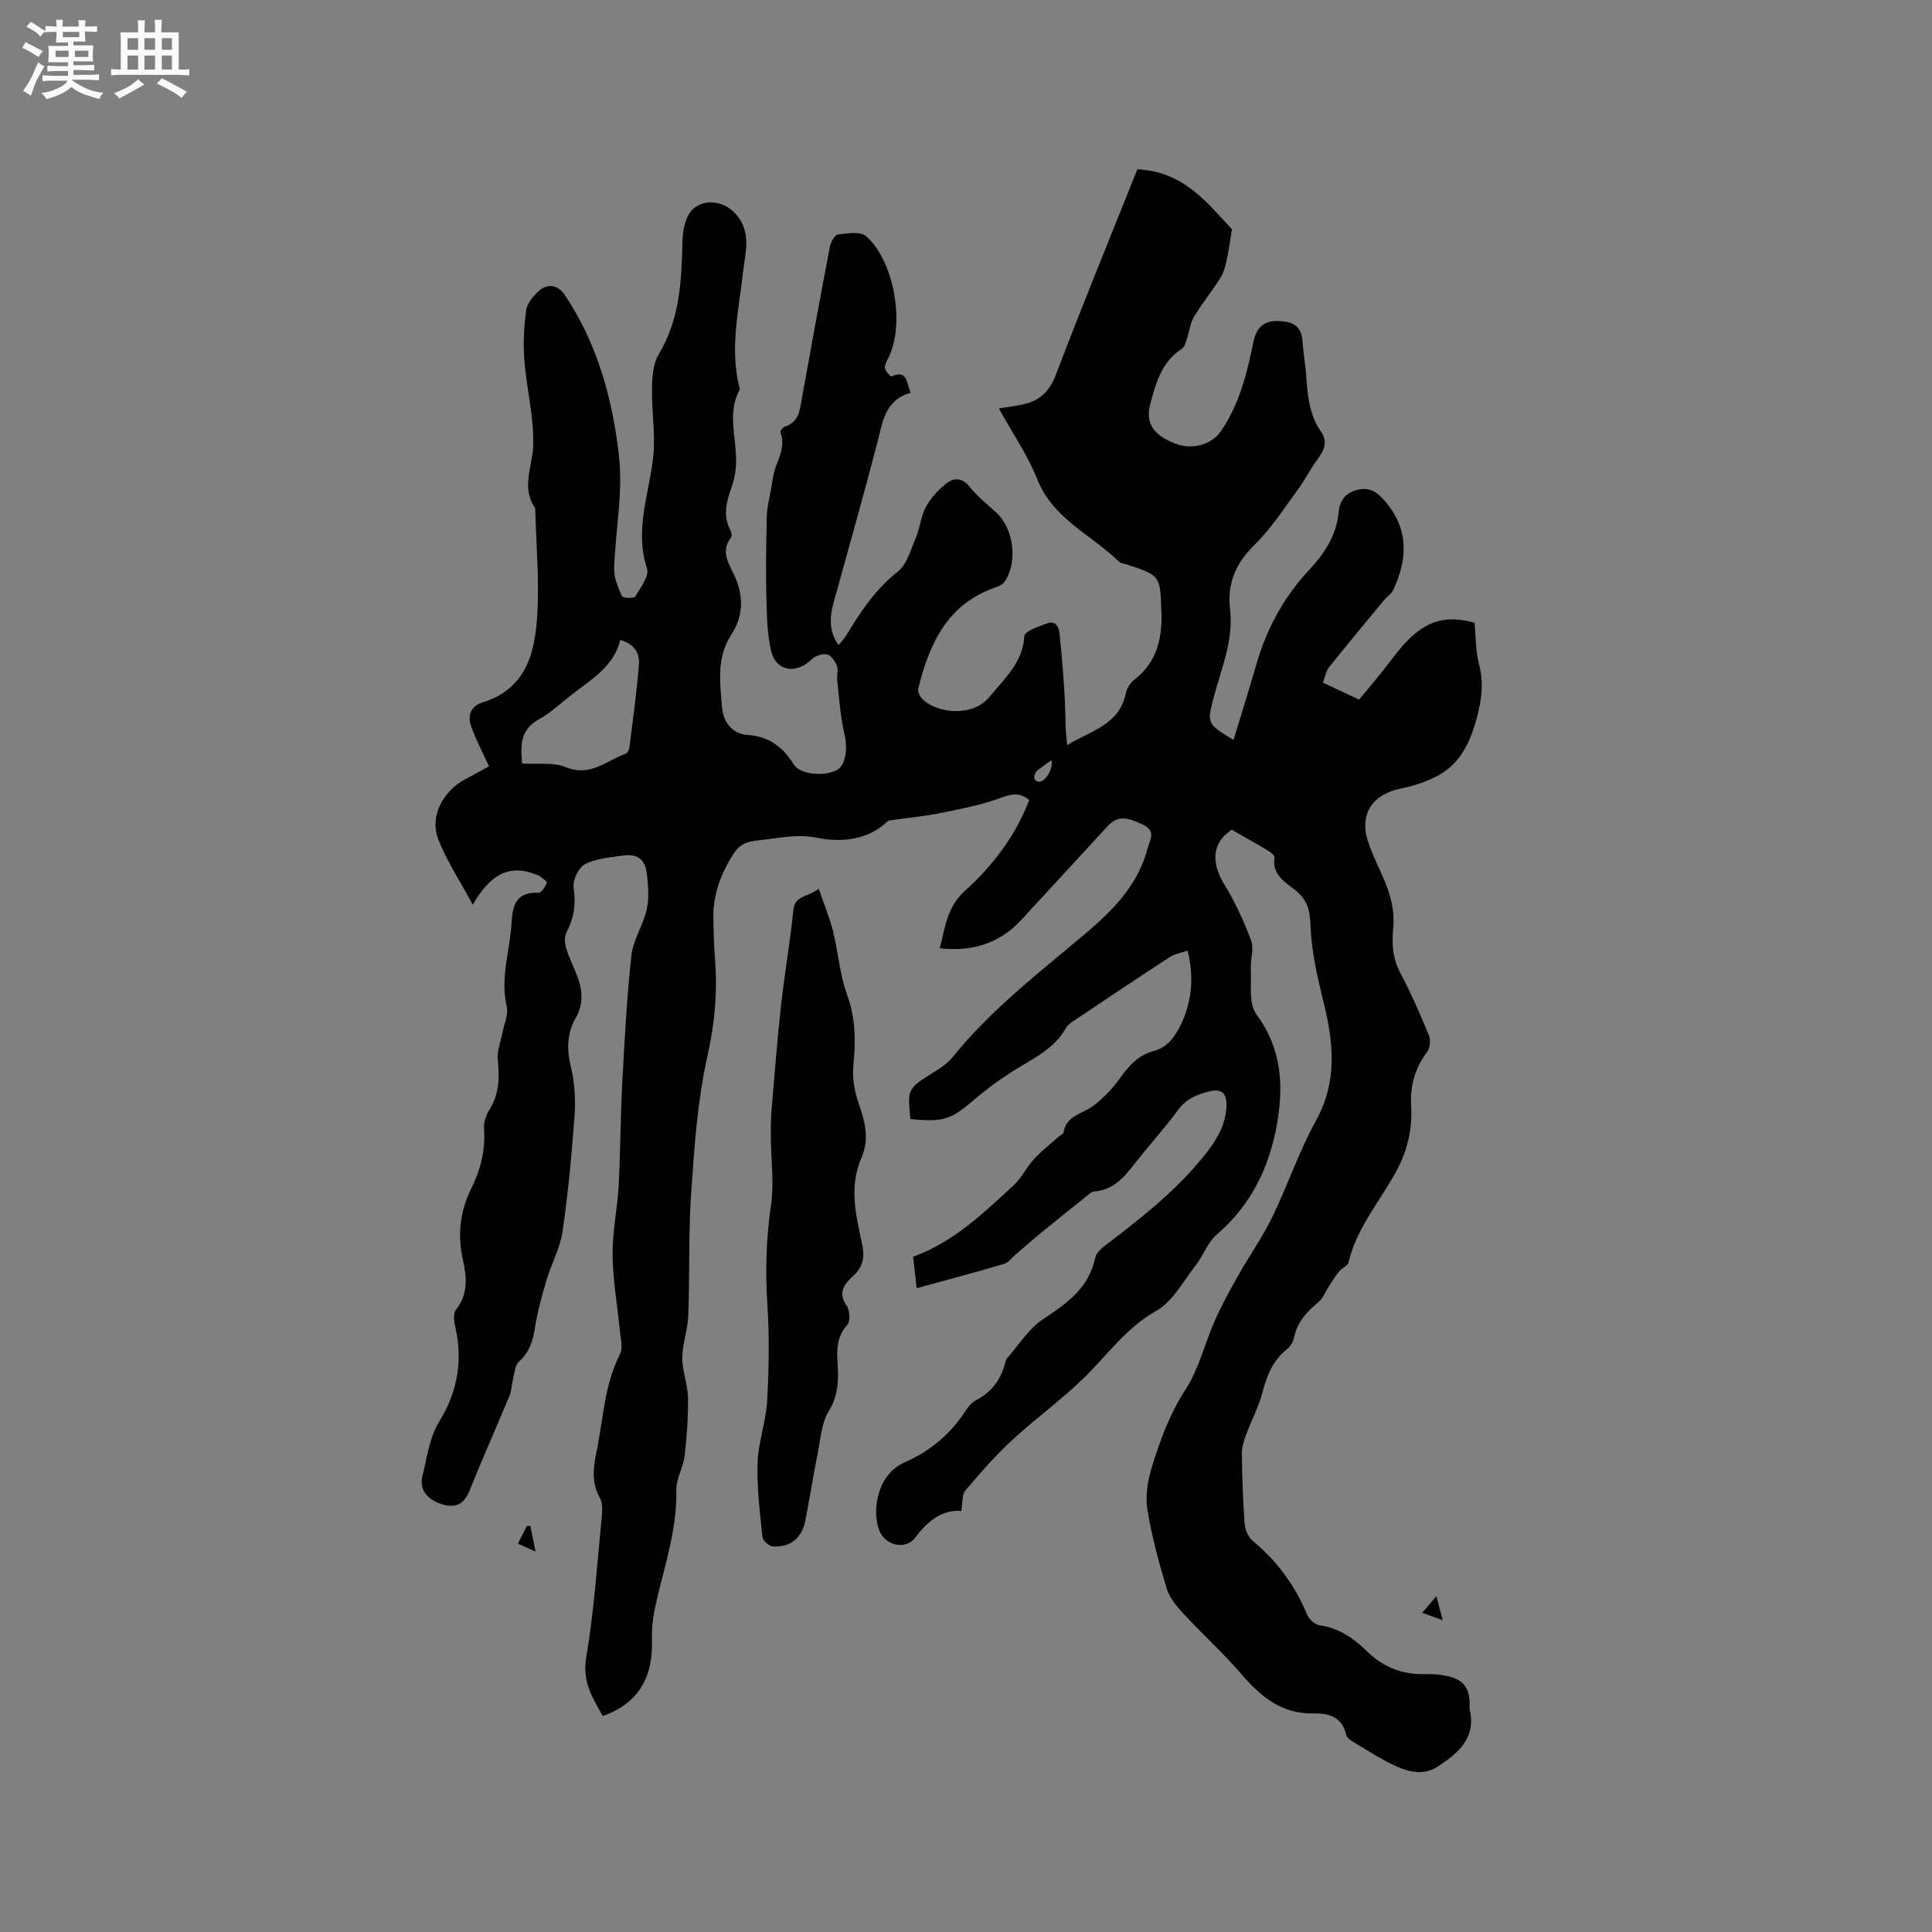 <svg enable-background="new 0 0 400 400" viewBox="0 0 400 400" xmlns="http://www.w3.org/2000/svg"><rect x="0" y="0" width="400" height="400" fill="#808080" stroke="none"/><path d="m6.8 9.5c.6.3 1.3.7 2.1 1.1-.4.4-.7.8-.9 1.2-.7-.4-1.3-.8-1.8-1.1s-1.1-.6-1.6-.8c.2-.4.5-.8.7-1.2.4.2.8.5 1.5.8zm.9 6.9c-.3.6-.5 1.1-.7 1.7s-.4 1.1-.6 1.7c-.6-.4-1.1-.7-1.6-1 .7-1 1.2-1.8 1.5-2.4.3-.5.6-1.1.8-1.7.3-.6.5-1.2.8-1.8.3.3.8.6 1.3.8-.7 1.3-1.2 2.2-1.5 2.7zm.1-11c.4.3 1 .7 1.7 1.1-.5.2-.8.6-1.1 1.1-.5-.6-1-1-1.4-1.2s-.9-.6-1.5-.8c.2-.4.5-.7.9-1.1.5.3.9.6 1.4.9zm10.5 13.1c1 .4 2 .6 3.1.7-.4.4-.7.8-.8 1.3-.9-.2-1.9-.6-3-.9-1-.4-2-.9-2.8-1.6-.5.4-1.1.9-1.9 1.3s-1.9.9-3.3 1.2c-.1-.3-.5-.8-1.1-1.3 1 0 2.1-.3 3.2-.8 1.2-.5 1.9-1 2.3-1.7h-3.2c-.4 0-1 0-2 .1v-1.2c1 0 1.7.1 2 .1h3.3v-1h-2.3c-.2 0-.9 0-2 .1v-1.2c1.2 0 1.9.1 2 .1h2.3v-.8h-4.1c0-.7.1-1.2.1-1.6 0-.5 0-1.1-.1-1.8h4.1v-.7h-2.5c0-.6.1-1.1.1-1.6v-.6h-.5c-.4 0-1 0-1.8.1v-1.3c1.2 0 1.9.1 2.1.1h.2c0-.3 0-.8-.1-1.4h1.4c0 .6-.1 1-.1 1.4h3.4c0-.4 0-.8-.1-1.3h1.5c0 .4-.1.9-.1 1.3.7 0 1.5 0 2.5-.1v1.2c-1 0-1.8-.1-2.5-.1v.6c0 .3 0 .8.1 1.5h-2.5v.8h4.1c0 .7-.1 1.3-.1 1.8s0 1 .1 1.5h-4.1v.8h1.4c.8 0 1.8 0 2.9-.1v1.2c-1 0-1.9-.1-2.8-.1h-1.5v1h3.2c.3 0 1 0 2.1-.1v1.2c-1.1 0-1.8-.1-2.1-.1h-3.4l-.1.1c1.4 1 2.4 1.5 3.4 1.9zm-4.1-6.7v-1.3h-2.7v1.3zm2.2-4.1v-1.1h-3.4v1.1zm1.9 4.1v-1.3h-2.8v1.3z" fill="#fafafb"/><path d="m37 6.7v2.3 5.4c1 0 1.8 0 2.2-.1v1.3c-.6 0-1.5-.1-2.5-.1h-11.9c-.7 0-1.3 0-1.8.1v-1.3c.5 0 1.1.1 2 .1v-5.2c0-1 0-1.8-.1-2.5h3.7c0-1.3 0-2.1-.1-2.5h1.5c0 .4-.1 1.3-.1 2.5h2.2c0-1.2 0-2.1-.1-2.6h1.5c0 .4-.1 1.3-.1 2.6zm-12.3 13.7c-.3-.4-.7-.8-1.1-1.1 1.1-.4 2.1-.9 2.9-1.3.8-.5 1.5-1 2.1-1.6.4.4.9.8 1.3 1.1-2.5 1.4-4.2 2.4-5.2 2.9zm3.9-10.1v-2.4h-2.2v2.4zm0 4.1v-2.9h-2.2v2.9zm3.5-4.1v-2.4h-2.2v2.4zm0 4.1v-2.9h-2.2v2.9zm.4 2.9 1-1.1c.6.3 1.4.7 2.5 1.3s2 1.1 2.7 1.5c-.4.4-.8.8-1.1 1.3-.8-.8-2.5-1.7-5.1-3zm3.1-7v-2.4h-2.1v2.4zm0 4.1v-2.9h-2.1v2.9z" fill="#fafafb"/><g fill="#000001"><path d="m206.8 84.56c1.93-.32 3.61-.5 5.25-.89 3.32-.78 5.27-2.7 6.57-6.11 5.45-14.33 11.28-28.52 16.86-42.51 9.65.44 14.57 7.09 19.58 12.42-.39 2.36-.63 4.3-1.05 6.2-.29 1.31-.61 2.7-1.3 3.81-1.75 2.78-3.85 5.34-5.53 8.15-.8 1.34-.94 3.06-1.46 4.58-.24.72-.49 1.66-1.04 2.01-4.23 2.72-5.42 7.23-6.56 11.56-1.04 3.98.87 6.41 5.28 8.09 3.57 1.36 7.56.13 9.47-2.72 3.79-5.66 5.33-11.93 6.64-18.36.56-2.76 2.02-4.39 4.97-4.33 2.76.06 4.98.74 5.19 4.14.15 2.53.63 5.05.8 7.58.27 3.94.66 7.8 3.02 11.17 1.48 2.11.66 3.89-.72 5.75-1.5 2.01-2.61 4.3-4.1 6.32-2.87 3.88-5.51 8.03-8.93 11.38-3.91 3.83-5.7 8.03-5.07 13.35.76 6.35-1.75 12.08-3.32 17.99-1.5 5.65-1.55 5.64 4.03 9.07 1.61-5.31 3.26-10.52 4.77-15.77 2.12-7.36 5.72-13.9 10.92-19.47 3.21-3.44 5.6-7.1 6.08-11.88.24-2.41 1.34-4.08 3.98-4.69 2.63-.61 4.1.59 5.66 2.41 4.93 5.78 4.67 11.96 1.64 18.38-.38.8-1.28 1.33-1.87 2.05-3.83 4.63-7.67 9.24-11.42 13.94-.62.78-.77 1.92-1.24 3.15 2.44 1.14 4.71 2.21 7.5 3.52 2.3-2.83 4.71-5.6 6.9-8.54 5.51-7.39 9.98-9.28 16.99-7.39.28 2.97.19 5.81.89 8.42 1.06 3.95.6 7.52-.46 11.43-1.38 5.05-3.43 9.36-8.1 11.86-2.34 1.25-4.99 2.1-7.6 2.63-5.78 1.17-8.61 5.2-6.83 10.83 1.14 3.6 3.12 6.93 4.3 10.52.76 2.31 1.21 4.91.98 7.3-.32 3.37-.2 6.41 1.44 9.51 2.22 4.2 4.13 8.58 5.95 12.98.38.93.23 2.54-.36 3.33-2.48 3.31-3.57 6.97-3.34 11.02.29 5.07-.74 9.57-3.31 14.17-3.37 6.04-8.02 11.47-9.66 18.46-.17.74-1.39 1.18-1.97 1.89-.79.96-1.44 2.04-2.12 3.09-.72 1.09-1.19 2.46-2.15 3.25-2.44 2-4.42 4.17-5.05 7.41-.17.85-.78 1.79-1.47 2.34-2.9 2.31-4.13 5.41-5.04 8.89-.79 3.03-2.32 5.86-3.41 8.82-.46 1.25-.89 2.61-.87 3.92.07 4.88.22 9.76.59 14.62.09 1.21.8 2.7 1.72 3.46 5 4.15 8.69 9.17 11.18 15.17.4.97 1.63 2.13 2.6 2.26 4.04.55 7.09 2.72 9.84 5.41 3.39 3.31 7.36 4.83 12.07 4.7 1.47-.04 2.98.06 4.42.37 3.48.75 4.74 2.43 4.75 5.98 0 .32-.06.65.01.95 1.39 6.01-2.47 9.13-6.71 11.89-2.77 1.8-5.84 1.1-8.53-.12-3.17-1.43-6.1-3.39-9.1-5.18-.51-.3-1.15-.81-1.25-1.32-.79-3.75-3.64-4.49-6.73-4.43-6.63.14-10.95-3.49-14.98-8.17-3.79-4.39-8.11-8.31-12.05-12.57-1.4-1.51-2.84-3.28-3.41-5.19-1.61-5.36-3.09-10.81-3.98-16.33-.45-2.77.06-5.9.9-8.64 1.72-5.63 3.7-11.1 7.02-16.19 2.77-4.26 3.95-9.54 6.06-14.27 1.44-3.24 3.16-6.36 4.91-9.45 2.28-4.03 4.97-7.85 6.99-12 3.19-6.57 5.53-13.58 9.04-19.95 4.42-8.03 3.67-15.96 1.61-24.28-1.31-5.31-2.56-10.75-2.76-16.17-.11-3.19-.69-5.29-3.13-7.23-2.15-1.7-4.87-3.23-4.32-6.81.06-.41-.86-1.11-1.45-1.46-2.45-1.47-4.96-2.85-7.41-4.25-4.38 2.85-4.07 7.2-1.53 11.32 2.25 3.65 4.06 7.63 5.56 11.65.63 1.71-.19 3.91-.08 5.87.19 3.18-.49 7.17 1.15 9.37 5.26 7.07 5.68 14.71 4.28 22.71-1.57 8.97-5.39 16.81-12.5 22.92-1.88 1.61-2.76 4.33-4.34 6.35-2.58 3.3-4.76 7.51-8.17 9.43-6.19 3.47-10 8.99-14.79 13.7-4.73 4.65-10.18 8.56-15.06 13.07-3.47 3.21-6.62 6.81-9.67 10.43-.73.87-.54 2.52-.84 4.21-4.1-.29-7 2.17-9.56 5.56-1.98 2.61-6.21 1.57-7.39-1.46-1.63-4.19-.45-11.69 5.22-14.15 5.42-2.36 9.65-6.02 12.83-10.97.5-.78 1.23-1.53 2.04-1.95 3.21-1.68 5.11-4.29 5.97-7.74.08-.3.16-.65.36-.87 2.43-2.76 4.46-6.13 7.43-8.09 4.97-3.3 9.55-6.47 10.85-12.8.22-1.05 1.45-2.03 2.42-2.77 7.26-5.54 14.41-11.17 20.17-18.36 2.5-3.13 4.53-6.37 4.57-10.56.02-2.49-1.26-3.25-3.43-2.73-2.57.62-4.91 1.53-6.63 3.91-2.74 3.77-5.92 7.21-8.79 10.88-2.25 2.88-4.46 5.65-8.52 5.96-.71.06-1.4.82-2.04 1.33-2.87 2.28-5.73 4.56-8.57 6.89-1.93 1.59-3.81 3.25-5.71 4.87-.79.67-1.49 1.65-2.4 1.92-5.88 1.73-11.81 3.3-18.05 5.02-.26-2.3-.49-4.36-.73-6.52 8.38-3.03 14.49-8.99 20.73-14.71 1.68-1.54 2.71-3.78 4.27-5.48 1.58-1.72 3.45-3.17 5.2-4.73.3-.27.88-.47.92-.77.57-3.63 4.04-3.88 6.28-5.62 2.11-1.64 4.02-3.68 5.57-5.86 1.79-2.5 3.74-4.59 6.76-5.39 2.71-.72 4.21-2.63 5.43-4.96 2.45-4.68 3.12-10.23 1.64-15.86-1.26.45-2.62.67-3.68 1.35-6.66 4.33-13.26 8.76-19.87 13.19-.61.41-1.28.87-1.62 1.48-2.3 4.12-6.3 6.08-10.1 8.4-3.14 1.92-6.16 4.1-8.95 6.49-4.73 4.05-6.23 4.66-13.17 3.96-.09-1.59-.38-3.28-.18-4.9.11-.91.88-1.93 1.65-2.53 2.4-1.88 5.49-3.14 7.34-5.43 7.93-9.85 17.89-17.44 27.42-25.51 5.73-4.85 10.94-10.1 12.9-17.67.42-1.63 1.85-3.54-.89-4.86-3.8-1.84-5.44-1.86-7.63.52-5.88 6.4-11.76 12.8-17.66 19.18-4.49 4.86-10.1 6.59-16.86 5.85 1.16-4.26 1.42-8.47 5.2-11.87 5.76-5.18 10.47-11.38 13.34-18.82-1.95-1.64-3.69-1.29-6.02-.42-3.99 1.49-8.27 2.27-12.47 3.13-3.11.64-6.29.92-9.43 1.38-.52.08-1.18.08-1.51.39-4.14 3.93-9.69 4.29-14.38 3.35-4.49-.9-8.27.13-12.41.53-2.41.24-3.82.89-5.06 2.84-2.55 4.03-4.19 8.31-4.13 13.13.04 2.86.12 5.73.34 8.58.53 6.78-.03 13.31-1.56 20.07-2.06 9.14-2.69 18.65-3.35 28.04-.6 8.55-.3 17.15-.62 25.72-.11 2.94-1.22 5.85-1.24 8.78-.02 2.73 1.14 5.47 1.18 8.21.06 4.04-.24 8.1-.71 12.12-.28 2.36-1.75 4.66-1.7 6.97.17 7.79-2.21 15.03-3.98 22.43-.65 2.74-1.17 5.62-1.07 8.42.27 7.65-2.49 13.2-10.17 15.98-2.08-3.68-4.31-7.03-3.44-12.13 1.63-9.58 2.25-19.34 3.21-29.04.13-1.32.23-2.92-.38-3.99-1.83-3.25-1.36-6.42-.65-9.81 1.39-6.69 1.58-13.63 4.8-19.93.68-1.32.13-3.33-.03-5-.49-5.17-1.44-10.33-1.49-15.5-.05-4.83 1-9.66 1.26-14.5.38-6.98.36-13.98.73-20.96.48-8.88.94-17.78 1.91-26.62.35-3.23 2.43-6.24 3.16-9.48.52-2.31.33-4.86.06-7.25-.37-3.25-1.96-4.39-5.18-3.92-2.61.39-5.43.58-7.67 1.77-1.33.7-2.56 3.3-2.34 4.84.48 3.34.12 6.24-1.45 9.19-.46.87-.42 2.23-.13 3.23.56 1.92 1.47 3.74 2.22 5.6 1.2 2.99 1.48 6.02-.17 8.9-1.9 3.33-1.91 6.62-1.01 10.31.78 3.21.97 6.69.73 10-.58 8.03-1.33 16.07-2.49 24.03-.49 3.39-2.29 6.56-3.28 9.9-.98 3.32-1.93 6.69-2.45 10.11-.41 2.73-1.18 4.98-3.31 6.9-.84.76-.9 2.43-1.23 3.71-.28 1.08-.27 2.27-.69 3.29-2.67 6.44-5.53 12.8-8.11 19.28-1.06 2.68-2.46 4.1-5.46 3.34-3.16-.8-5.21-3.01-4.49-5.86 1-3.92 1.35-7.93 3.65-11.66 3.57-5.8 4.79-12.37 3.18-19.26-.27-1.14-.49-2.81.11-3.56 2.56-3.21 2.27-6.75 1.48-10.27-1.15-5.16-.69-10.01 1.66-14.76 1.95-3.94 3.04-8.08 2.69-12.57-.1-1.26.44-2.76 1.13-3.87 2.05-3.26 2.09-6.67 1.72-10.34-.19-1.83.62-3.77.98-5.66.33-1.78 1.26-3.7.88-5.31-1.42-6.05.71-11.78 1.02-17.66.19-3.63 1.2-6.17 5.56-5.93.57.03 1.43-1.27 1.71-2.1.1-.29-1.12-1.04-1.75-1.57-.07-.06-.22 0-.31-.04-5.88-2.47-9.82.18-13.27 6.17-2.74-5.12-5.53-9.24-7.21-13.77-1.71-4.6 1.09-9.75 5.56-12.15 1.75-.94 3.49-1.9 5.01-2.73-1.32-2.91-2.71-5.5-3.68-8.24-.78-2.21-.2-4.2 2.38-5 9.07-2.81 10.86-10.4 11.31-18.29.41-7.17-.25-14.41-.43-21.61 0-.11.03-.24-.02-.31-2.98-4.29-.53-8.61-.4-12.99.17-5.85-1.38-11.74-1.84-17.64-.27-3.42-.08-6.92.37-10.33.19-1.4 1.4-2.86 2.51-3.9 1.96-1.82 4.1-1.38 5.55.8 6.76 10.13 9.89 21.66 11.18 33.45.83 7.58-.78 15.4-1.02 23.12-.06 1.9.81 3.9 1.61 5.7.18.4 2.51.51 2.76.09 1.1-1.82 2.94-4.27 2.44-5.8-2.64-7.99.45-15.43 1.28-23.11.5-4.69-.34-9.51-.25-14.26.04-2.35.22-5.05 1.37-6.95 4.39-7.24 4.75-15.17 4.93-23.24.04-1.76.32-3.65 1.03-5.23 1.66-3.71 6.66-3.9 9.54-1.09 3.94 3.84 2.45 8.31 1.98 12.52-.9 7.99-2.8 15.91-.73 23.98.03.1.08.24.04.31-2.66 4.87-.66 9.96-.75 14.95-.03 1.77-.34 3.61-.93 5.28-1.05 2.97-1.87 5.83-.27 8.85.23.43.39 1.22.17 1.51-2.34 3.04-.33 5.63.82 8.25 1.81 4.12 1.66 8.19-.75 11.86-3.15 4.79-2.36 10.04-1.95 15.09.21 2.62 1.75 5.51 5.33 5.74 4.27.28 7.26 2.43 9.47 6.05 1.31 2.16 6.4 2.65 9.07 1.15 1.82-1.03 2.13-4.66 1.51-7.23-.88-3.63-1.1-7.44-1.53-11.17-.12-1.03.28-2.2-.06-3.11-.36-.96-1.23-2.22-2.06-2.38-.99-.2-2.49.33-3.24 1.08-3.05 3.03-7.27 2.49-8.28-1.64-.91-3.72-.93-7.69-1.03-11.56-.14-5.49-.03-11 .09-16.49.04-1.64.44-3.29.75-4.92.36-1.93.54-3.96 1.27-5.75.89-2.21 1.67-4.28.81-6.67-.1-.27.46-1.06.84-1.18 3.21-1.01 3.2-3.81 3.67-6.37 1.88-10.32 3.75-20.64 5.72-30.93.18-.95 1.01-2.41 1.68-2.5 1.93-.24 4.64-.69 5.81.34 5.71 5.03 7.96 17.54 4.91 24.59-.38.87-1.03 1.76-1.01 2.63.02.65 1.19 1.91 1.37 1.83 3.36-1.5 3.02 1.31 3.98 3.37-5.36 1.51-5.8 6.04-6.93 10.37-2.87 11.05-6 22.03-9.03 33.04-.81 2.95-1.07 5.83 1 8.84.59-.72 1.15-1.27 1.55-1.92 2.97-4.89 6.03-9.59 10.69-13.26 1.95-1.53 2.75-4.64 3.81-7.14.86-2.04 1.01-4.41 2.06-6.32 1.02-1.86 2.59-3.54 4.27-4.86 1.62-1.27 3.33-1.12 4.87.83 1.56 1.97 3.62 3.56 5.48 5.29 3.61 3.38 4.44 10.36 1.6 14.33-.39.54-1.17.88-1.85 1.11-9.96 3.46-13.69 11.68-15.96 20.96-.16.66.42 1.78 1 2.31 3.05 2.8 10.28 3.64 13.77-.63 3.14-3.86 6.87-7.05 7.21-12.61.06-.98 3-1.97 4.75-2.6 1.95-.7 2.42 1.08 2.55 2.35.48 4.62.84 9.26 1.08 13.9.15 2.93.03 5.87.49 8.96 4.82-2.96 10.78-4.16 12.12-10.71.21-1.05.95-2.21 1.8-2.86 4.39-3.37 5.63-8 5.6-13.21 0-.32-.04-.64-.05-.95-.22-7.41-.22-7.4-7.29-9.7-.5-.16-1.13-.21-1.48-.55-5.73-5.6-13.67-8.83-16.93-17.1-2.06-5.11-5.23-9.7-7.94-14.62zm-98.7 73.52c3.21.21 6.46-.32 9.05.75 5.05 2.09 8.4-1.35 12.39-2.77.37-.13.71-.83.77-1.31.72-5.74 1.54-11.48 1.98-17.25.16-2.1-.8-4.15-3.87-5-1.35 5.56-6.07 8.21-10.2 11.43-2.17 1.69-4.19 3.65-6.57 4.95-4.24 2.32-3.82 5.93-3.55 9.2zm109.6-.71c-.82.59-1.57 1.12-2.3 1.67-.34.25-.74.49-.94.84-.22.39-.39.92-.31 1.33.06.28.59.64.93.65 1.35.05 3.03-2.67 2.62-4.49z"/><path d="m169.5 184c1.12 3.26 2.26 5.93 2.95 8.72 1.09 4.4 1.4 9.04 2.94 13.26 1.78 4.88 1.8 9.6 1.29 14.6-.25 2.49.19 5.22 1.01 7.61 1.34 3.89 2.43 7.52.62 11.64-2.53 5.76-1.14 11.69.13 17.48.6 2.72.41 4.83-1.76 6.82-1.76 1.62-3.34 3.44-1.38 6.23.65.93.78 3.2.13 3.92-3.12 3.41-1.77 7.43-1.94 11.21-.11 2.48-.58 4.52-1.95 6.76-1.41 2.3-1.61 5.39-2.16 8.17-.95 4.77-1.71 9.58-2.63 14.36-.69 3.6-3.05 5.59-6.7 5.41-.79-.04-2.11-1.2-2.19-1.95-.53-5.11-1.18-10.26-1.01-15.37.14-4.3 1.74-8.53 1.98-12.84.37-6.62.48-13.29.05-19.9-.45-6.91-.27-13.67.74-20.54.68-4.62 0-9.45-.03-14.18-.01-1.78-.02-3.56.13-5.33.61-7.25 1.17-14.51 1.97-21.75.73-6.62 1.89-13.19 2.55-19.82.31-3.25 3.01-2.69 5.26-4.51z"/><path d="m107.22 319.58c.71-1.39 1.28-2.5 1.84-3.6.25-.02.5-.04.75-.06.3 1.5.6 2.99 1.07 5.33-1.79-.81-2.65-1.21-3.66-1.67z"/><path d="m294.46 333.91c1.04-1.22 1.77-2.08 2.93-3.44.46 1.76.8 3.04 1.31 4.98-1.66-.61-2.8-1.02-4.24-1.54z"/></g></svg>